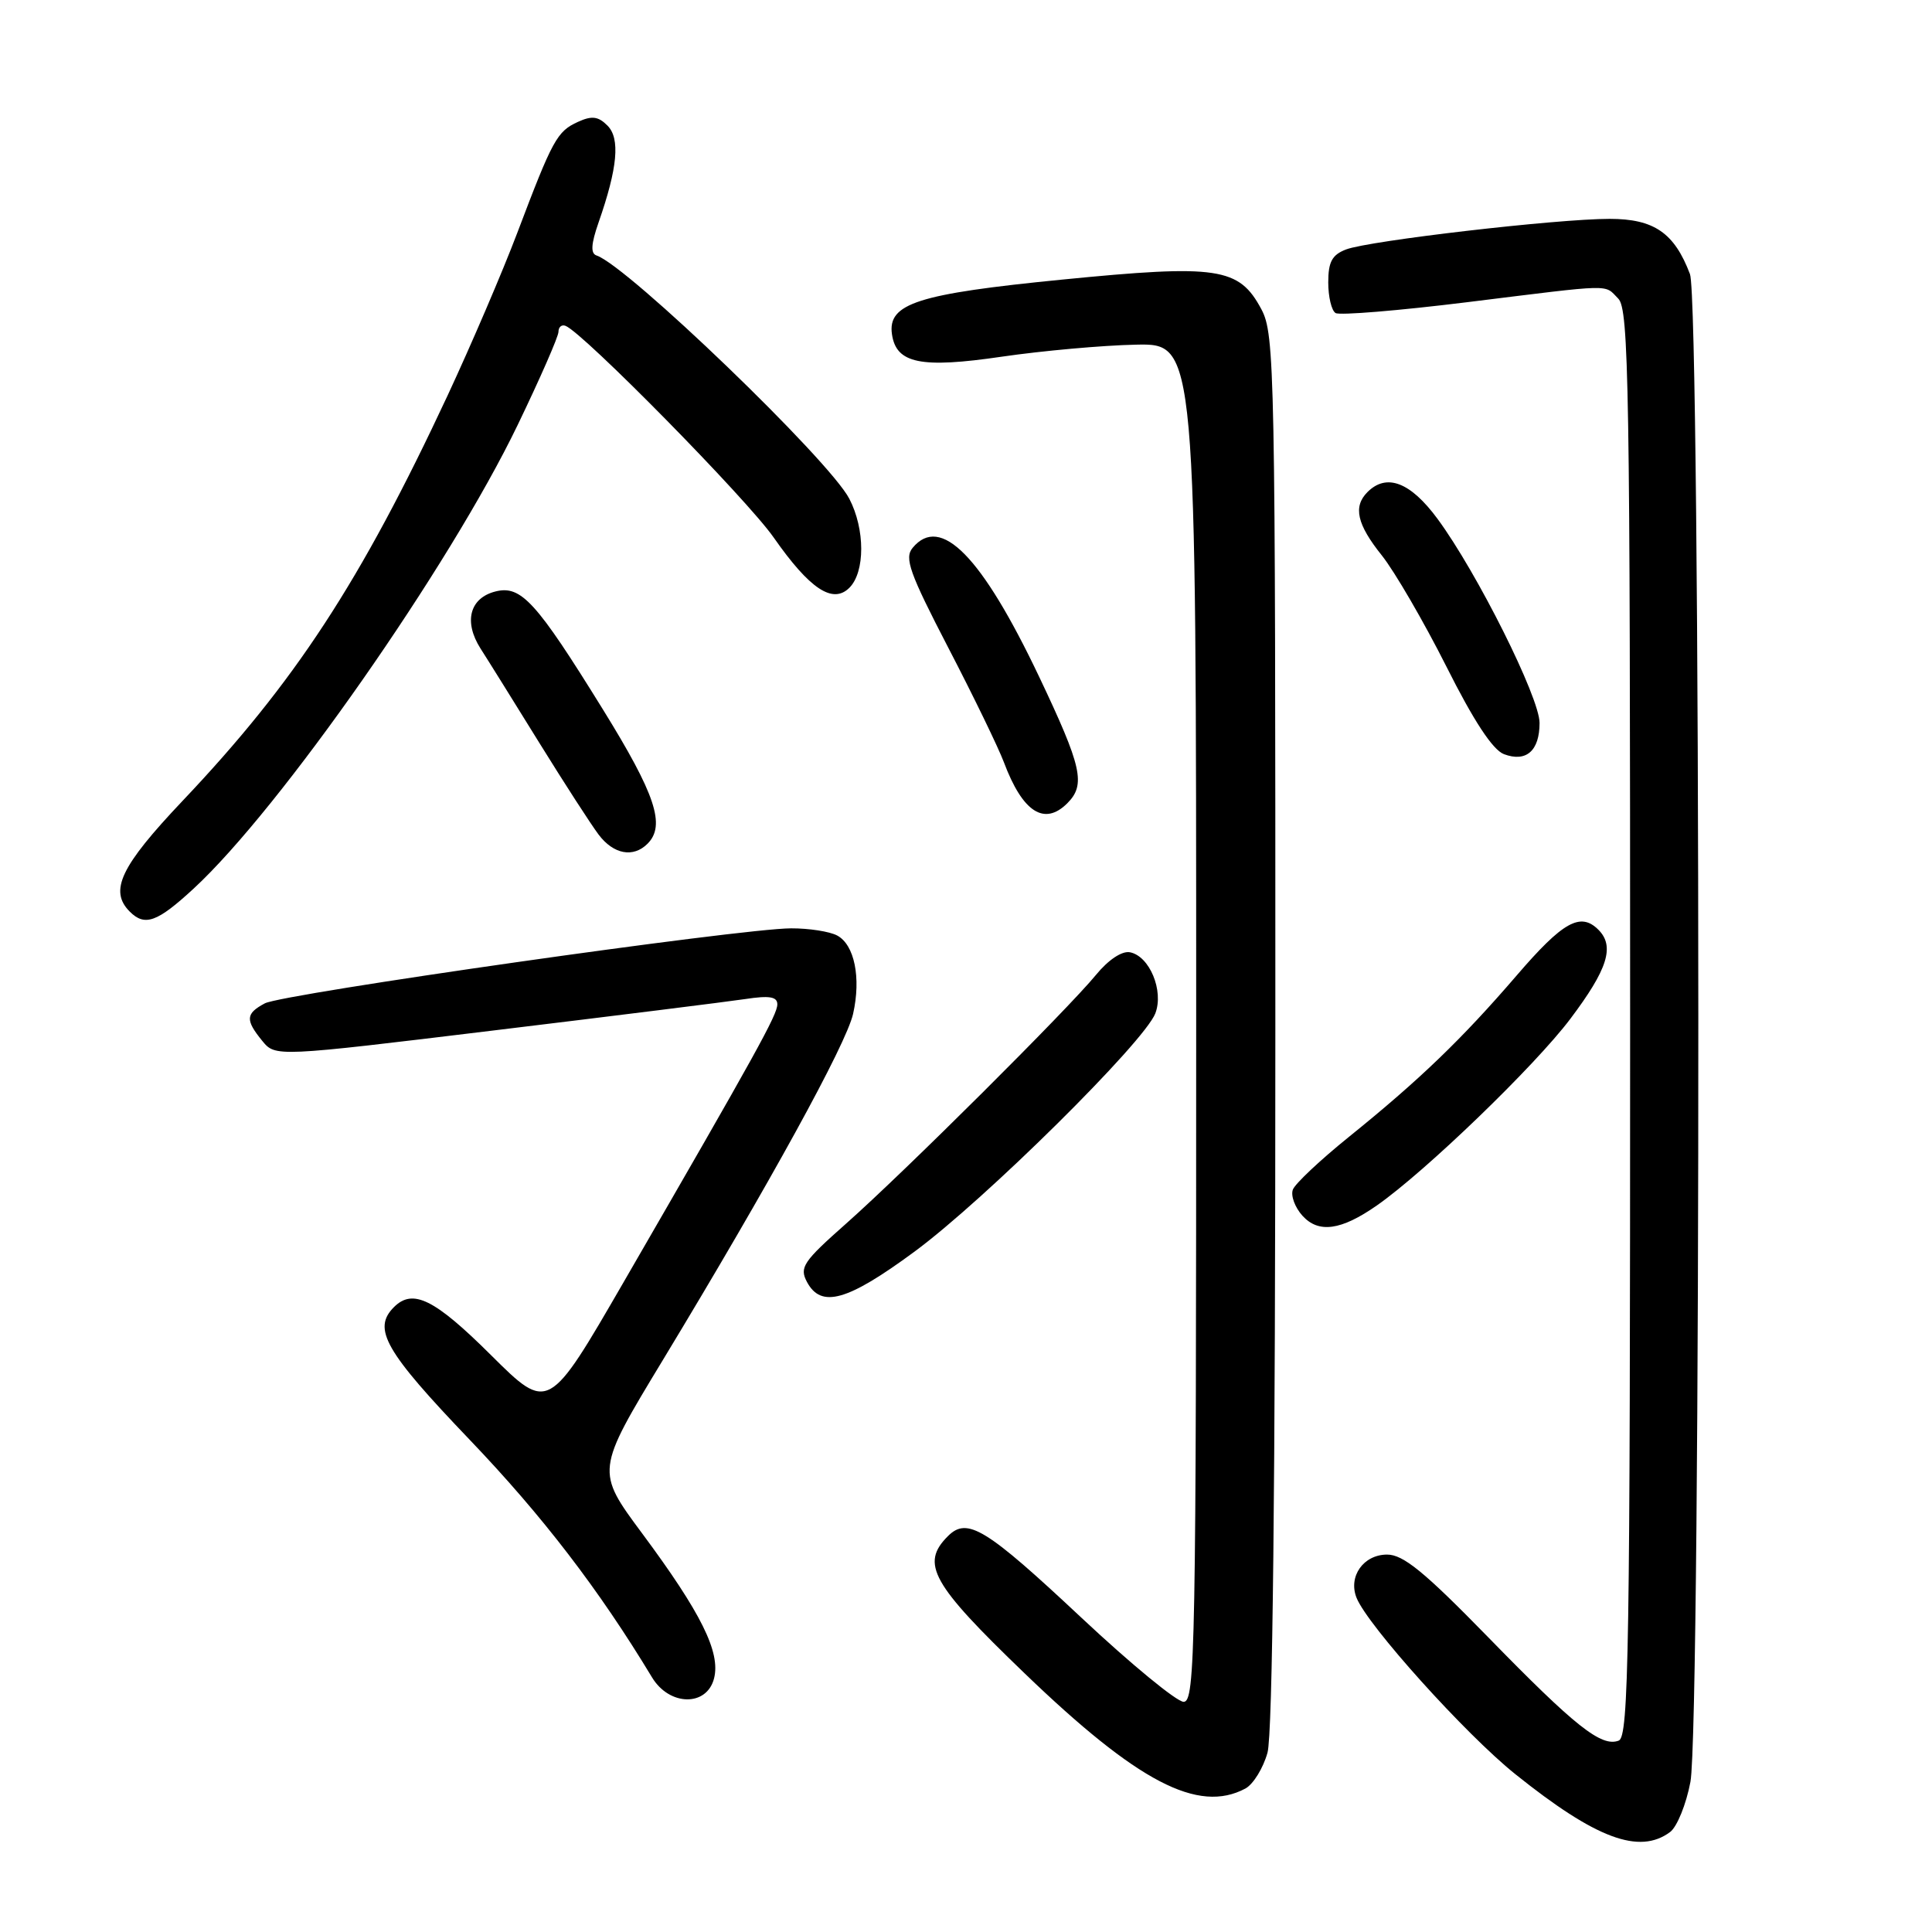 <?xml version="1.0" encoding="UTF-8" standalone="no"?>
<!DOCTYPE svg PUBLIC "-//W3C//DTD SVG 1.1//EN" "http://www.w3.org/Graphics/SVG/1.1/DTD/svg11.dtd" >
<svg xmlns="http://www.w3.org/2000/svg" xmlns:xlink="http://www.w3.org/1999/xlink" version="1.1" viewBox="0 0 256 256">
 <g >
 <path fill="currentColor"
d=" M 221.30 242.75 C 222.22 242.06 223.43 239.08 223.99 236.11 C 225.42 228.49 225.37 40.10 223.93 36.32 C 221.86 30.85 219.16 29.00 213.28 29.00 C 206.30 29.00 181.43 31.89 178.37 33.05 C 176.51 33.76 176.00 34.69 176.00 37.42 C 176.00 39.32 176.43 41.15 176.97 41.48 C 177.50 41.81 185.36 41.16 194.43 40.04 C 214.15 37.60 212.50 37.64 214.43 39.57 C 215.83 40.98 216.00 51.06 216.00 135.60 C 216.00 218.86 215.82 230.13 214.49 230.64 C 212.19 231.52 208.75 228.80 197.15 216.90 C 188.74 208.28 185.93 205.98 183.79 205.99 C 180.66 206.00 178.62 208.89 179.75 211.72 C 181.22 215.39 194.18 229.79 200.78 235.08 C 211.44 243.63 217.22 245.79 221.30 242.75 Z  M 165.02 236.99 C 166.06 236.43 167.38 234.29 167.95 232.24 C 168.63 229.78 168.99 197.00 168.99 136.48 C 169.00 48.74 168.91 44.31 167.14 40.98 C 164.18 35.43 161.39 35.01 140.72 37.05 C 121.58 38.94 117.60 40.22 118.19 44.29 C 118.75 48.17 122.00 48.84 132.76 47.26 C 138.11 46.48 146.10 45.76 150.50 45.67 C 158.50 45.50 158.50 45.50 158.50 135.50 C 158.50 218.66 158.37 225.50 156.84 225.50 C 155.93 225.50 149.85 220.50 143.33 214.39 C 130.62 202.48 128.17 200.98 125.61 203.54 C 121.94 207.20 123.43 209.86 135.75 221.71 C 150.75 236.15 158.77 240.33 165.02 236.99 Z  M 94.62 222.38 C 95.49 218.92 92.90 213.71 85.10 203.20 C 78.94 194.90 78.94 194.90 87.84 180.20 C 101.97 156.86 112.13 138.37 113.04 134.34 C 114.11 129.57 113.23 125.19 110.93 123.96 C 109.94 123.43 107.19 123.00 104.82 123.01 C 98.20 123.02 37.47 131.68 35.09 132.95 C 32.54 134.31 32.49 135.15 34.75 137.92 C 36.50 140.05 36.50 140.05 65.50 136.53 C 81.45 134.60 96.41 132.73 98.75 132.38 C 101.96 131.89 103.00 132.07 103.00 133.08 C 103.00 134.46 100.31 139.32 82.68 169.81 C 72.67 187.12 72.67 187.12 65.06 179.56 C 57.57 172.11 54.70 170.70 52.20 173.20 C 49.32 176.08 51.00 179.03 62.25 190.79 C 71.89 200.87 79.36 210.61 86.39 222.25 C 88.70 226.09 93.67 226.16 94.62 222.38 Z  M 121.16 165.86 C 130.49 158.99 151.65 138.05 153.09 134.27 C 154.23 131.27 152.32 126.68 149.72 126.18 C 148.66 125.98 146.86 127.18 145.23 129.17 C 141.44 133.79 119.82 155.31 112.13 162.12 C 106.42 167.17 105.90 167.94 106.93 169.87 C 108.81 173.38 112.27 172.41 121.16 165.86 Z  M 182.44 159.73 C 188.87 155.24 203.39 141.23 208.08 135.00 C 213.03 128.43 213.99 125.39 211.80 123.20 C 209.42 120.82 207.10 122.12 200.97 129.25 C 193.68 137.72 188.10 143.09 178.68 150.69 C 174.93 153.72 171.61 156.84 171.31 157.63 C 171.01 158.43 171.58 159.98 172.58 161.09 C 174.72 163.45 177.70 163.04 182.44 159.73 Z  M 25.64 117.76 C 37.06 107.24 59.60 74.99 68.60 56.30 C 71.57 50.14 74.00 44.59 74.00 43.97 C 74.00 43.34 74.41 42.98 74.92 43.17 C 77.19 43.99 98.97 66.13 102.53 71.24 C 107.30 78.06 110.35 80.08 112.55 77.88 C 114.64 75.79 114.64 70.13 112.54 66.09 C 109.90 60.97 83.13 35.21 79.04 33.85 C 78.24 33.58 78.32 32.33 79.31 29.49 C 81.84 22.25 82.20 18.34 80.49 16.64 C 79.27 15.41 78.42 15.31 76.58 16.15 C 73.81 17.41 73.23 18.47 68.54 30.86 C 66.59 36.01 62.44 45.68 59.33 52.36 C 47.77 77.12 39.08 90.41 24.18 106.13 C 15.96 114.81 14.43 118.03 17.20 120.80 C 19.19 122.79 20.83 122.20 25.64 117.76 Z  M 85.80 111.80 C 88.23 109.37 86.86 105.27 79.88 93.99 C 71.05 79.72 69.05 77.52 65.66 78.37 C 62.24 79.23 61.41 82.37 63.67 85.93 C 64.68 87.50 68.20 93.16 71.50 98.49 C 74.80 103.82 78.32 109.26 79.32 110.59 C 81.30 113.21 83.91 113.69 85.80 111.80 Z  M 141.43 106.43 C 143.89 103.96 143.37 101.63 137.69 89.67 C 130.09 73.69 124.63 68.12 120.93 72.59 C 119.81 73.94 120.50 75.89 125.66 85.84 C 128.99 92.25 132.30 99.08 133.02 101.00 C 135.50 107.62 138.38 109.48 141.43 106.43 Z  M 204.00 95.79 C 204.00 92.42 195.72 75.86 190.48 68.75 C 186.89 63.88 183.73 62.67 181.20 65.20 C 179.27 67.13 179.79 69.47 183.11 73.61 C 184.81 75.75 188.65 82.36 191.64 88.29 C 195.27 95.53 197.79 99.36 199.28 99.93 C 202.23 101.04 204.00 99.49 204.00 95.79 Z "/>
</g>
</svg>